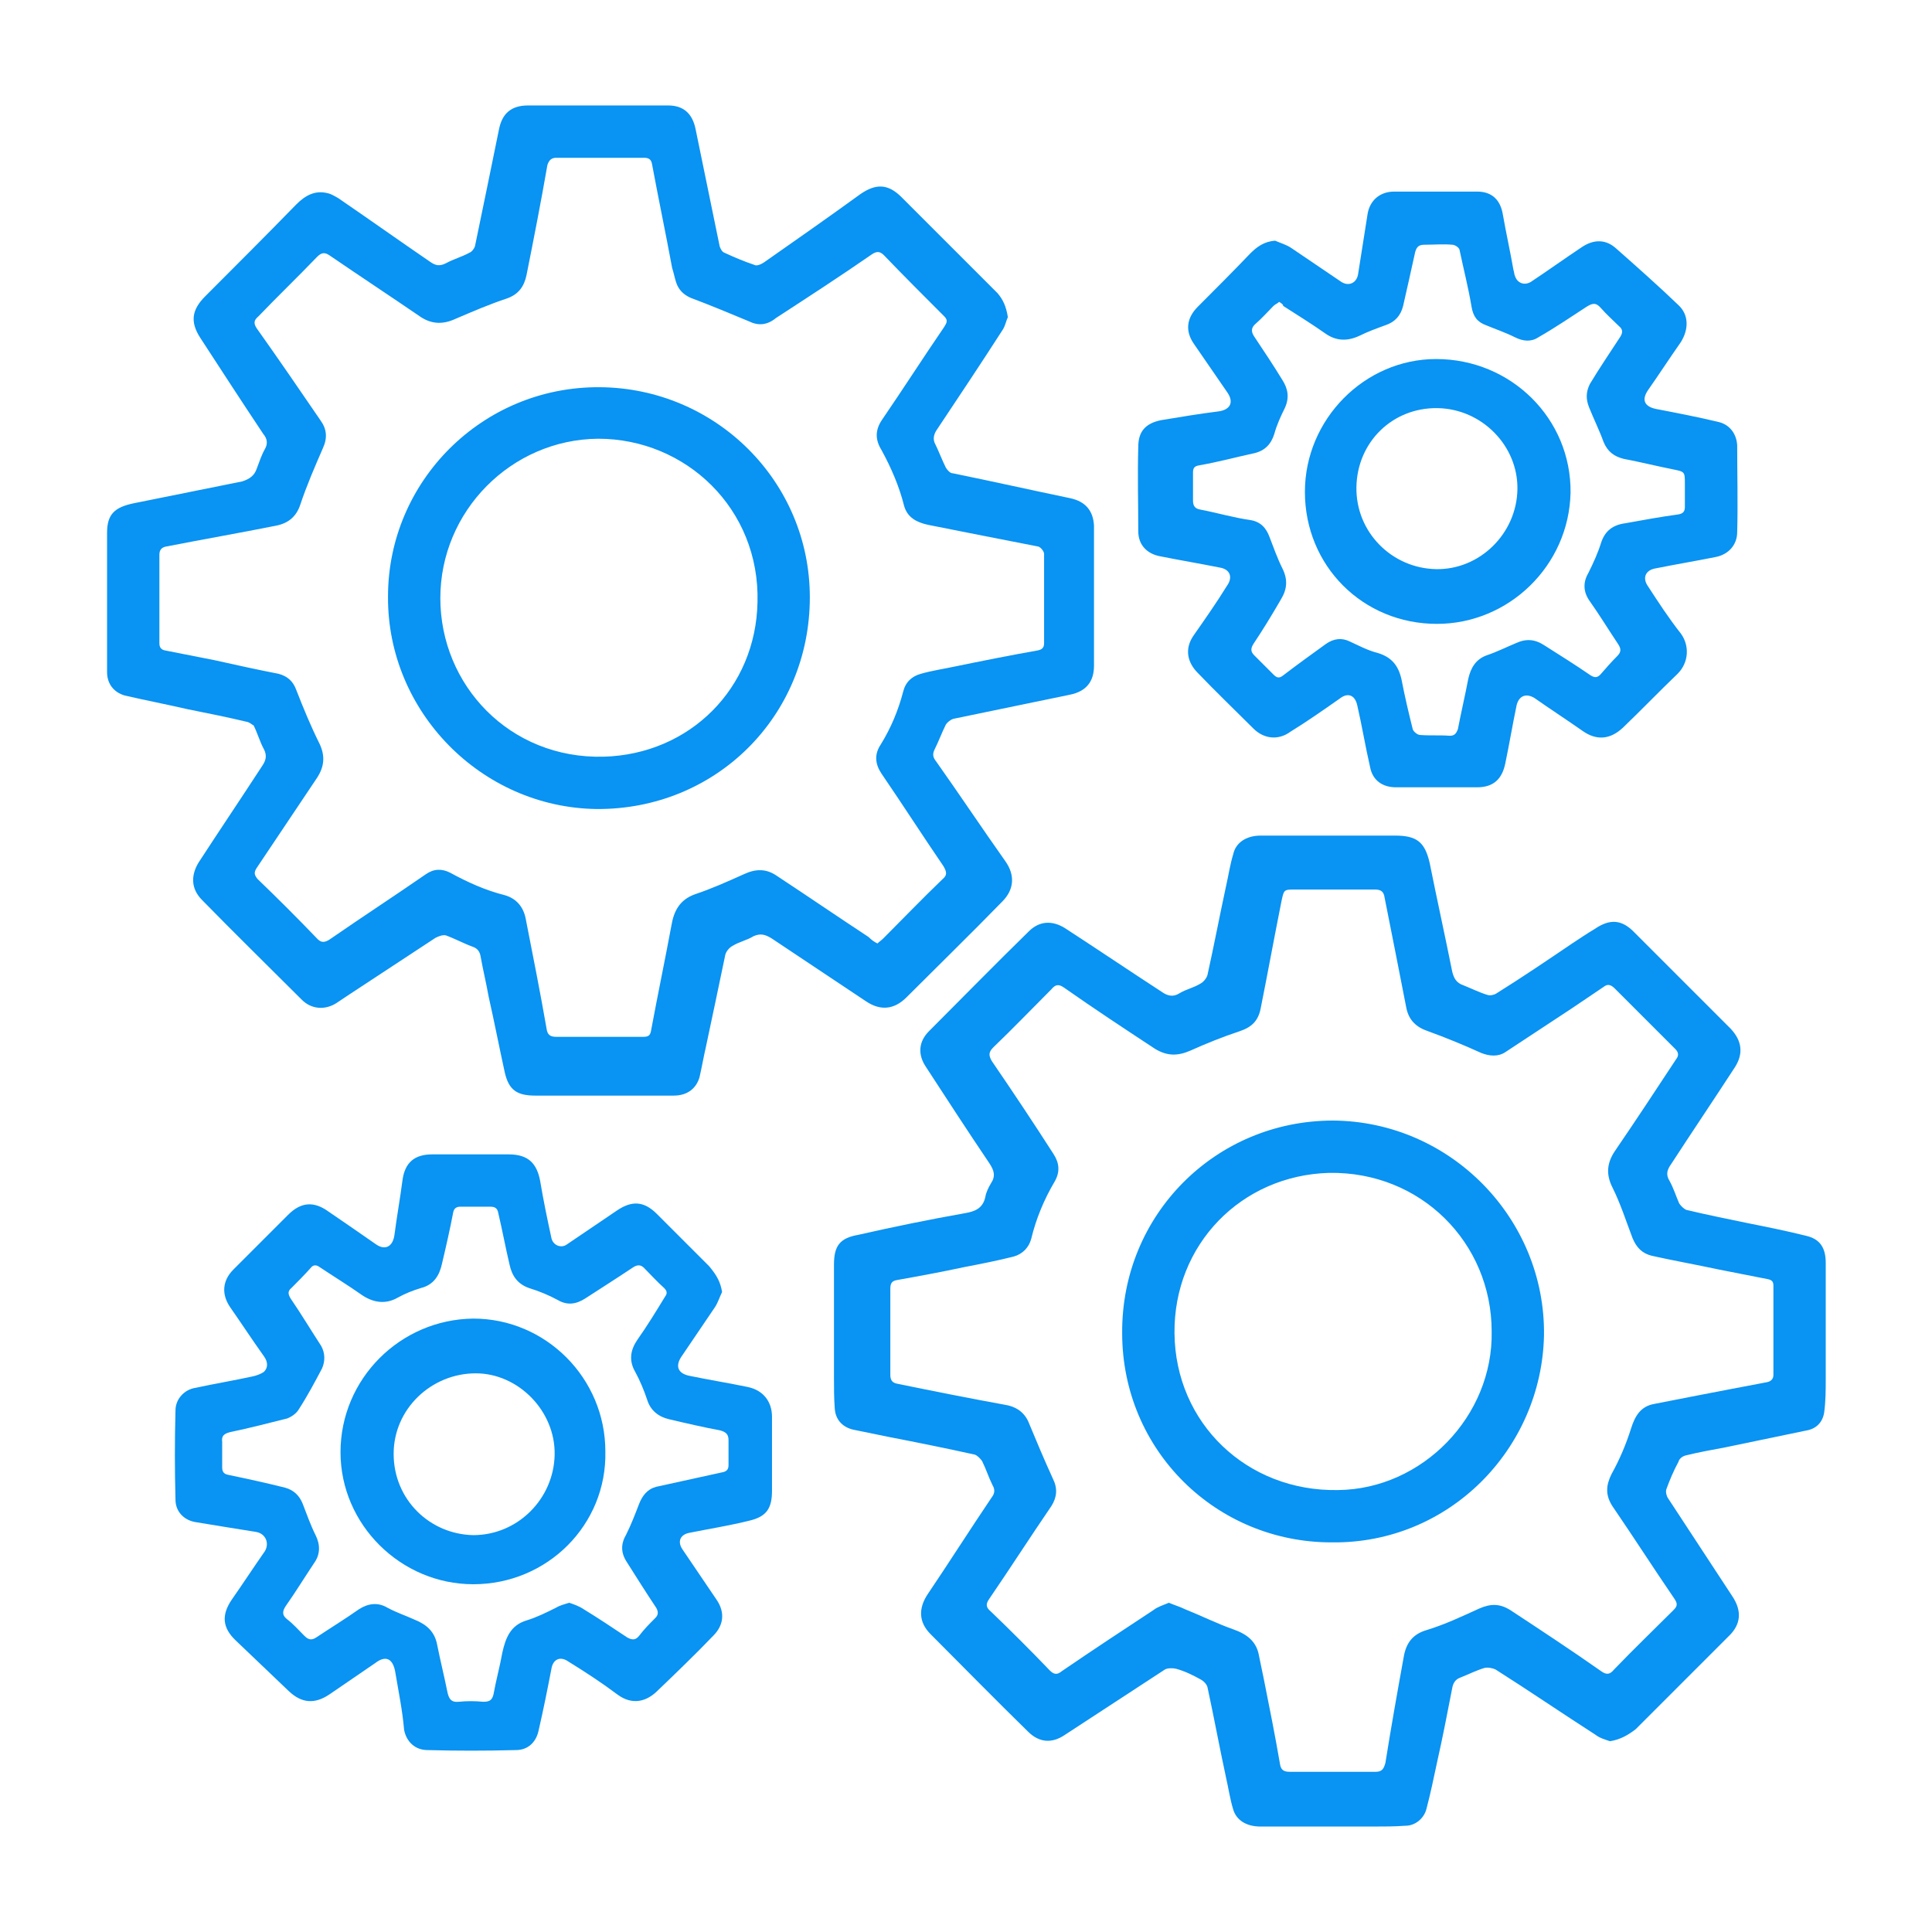 <?xml version="1.0" encoding="utf-8"?>
<svg version="1.1" fill="#0993F2" xmlns="http://www.w3.org/2000/svg" xmlns:xlink="http://www.w3.org/1999/xlink" x="0px" y="0px"
	 viewBox="0 0 24 24" style="enable-background:new 0 0 24 24;" xml:space="preserve">
<g id="uvF70a.tif">
	<g>
		<path class="st0" d="M20,21.63c-0.06-0.02-0.13-0.04-0.18-0.08c-0.42-0.27-0.83-0.55-1.24-0.81c-0.04-0.02-0.1-0.03-0.14-0.02
			c-0.1,0.03-0.2,0.08-0.3,0.12c-0.06,0.02-0.09,0.07-0.1,0.13c-0.06,0.31-0.12,0.62-0.19,0.93c-0.04,0.19-0.08,0.38-0.13,0.57
			c-0.03,0.12-0.14,0.21-0.26,0.21c-0.14,0.01-0.27,0.01-0.41,0.01c-0.46,0-0.93,0-1.39,0c-0.18,0-0.3-0.08-0.34-0.21
			c-0.04-0.13-0.06-0.27-0.09-0.4c-0.08-0.37-0.15-0.75-0.23-1.12c-0.01-0.04-0.05-0.08-0.09-0.1c-0.09-0.05-0.19-0.1-0.3-0.13
			c-0.04-0.01-0.11-0.01-0.14,0.01c-0.41,0.27-0.83,0.54-1.24,0.81c-0.16,0.11-0.32,0.1-0.46-0.04c-0.41-0.4-0.81-0.81-1.21-1.21
			c-0.15-0.15-0.15-0.32-0.04-0.49c0.27-0.4,0.53-0.81,0.8-1.21c0.04-0.05,0.04-0.1,0.01-0.15c-0.05-0.1-0.08-0.2-0.13-0.3
			c-0.02-0.03-0.06-0.07-0.09-0.08c-0.36-0.08-0.71-0.15-1.07-0.22c-0.15-0.03-0.29-0.06-0.44-0.09c-0.13-0.03-0.22-0.12-0.23-0.26
			c-0.01-0.13-0.01-0.26-0.01-0.39c0-0.47,0-0.93,0-1.4c0-0.23,0.07-0.33,0.3-0.37c0.44-0.1,0.88-0.19,1.33-0.27
			c0.12-0.02,0.22-0.06,0.25-0.2c0.01-0.06,0.04-0.12,0.07-0.17c0.06-0.09,0.04-0.16-0.02-0.25c-0.27-0.4-0.53-0.8-0.79-1.2
			c-0.1-0.15-0.09-0.31,0.04-0.44c0.41-0.41,0.82-0.83,1.24-1.24c0.13-0.13,0.29-0.14,0.45-0.04c0.4,0.26,0.8,0.53,1.2,0.79
			c0.07,0.05,0.14,0.07,0.22,0.02c0.08-0.05,0.18-0.07,0.26-0.12c0.04-0.02,0.08-0.07,0.09-0.11c0.08-0.36,0.15-0.73,0.23-1.1
			c0.03-0.13,0.05-0.27,0.09-0.4c0.03-0.14,0.16-0.23,0.34-0.23c0.5,0,0.99,0,1.49,0c0.06,0,0.12,0,0.18,0
			c0.27,0,0.37,0.08,0.43,0.34c0.09,0.45,0.19,0.9,0.28,1.35c0.02,0.08,0.05,0.14,0.14,0.17c0.1,0.04,0.2,0.09,0.3,0.12
			c0.03,0.01,0.08,0,0.11-0.02c0.32-0.2,0.63-0.41,0.94-0.62c0.09-0.06,0.18-0.12,0.28-0.18c0.19-0.13,0.34-0.12,0.5,0.05
			c0.27,0.27,0.54,0.54,0.81,0.81c0.13,0.13,0.25,0.25,0.38,0.38c0.14,0.15,0.16,0.31,0.05,0.48c-0.26,0.4-0.53,0.8-0.79,1.2
			c-0.05,0.07-0.07,0.13-0.02,0.21c0.05,0.09,0.08,0.19,0.12,0.28c0.02,0.03,0.06,0.07,0.09,0.08c0.25,0.06,0.5,0.11,0.74,0.16
			c0.25,0.05,0.5,0.1,0.74,0.16c0.18,0.04,0.25,0.15,0.25,0.34c0,0.48,0,0.95,0,1.43c0,0.14,0,0.29-0.02,0.43
			c-0.02,0.12-0.1,0.2-0.22,0.22c-0.34,0.07-0.67,0.14-1.01,0.21c-0.16,0.03-0.33,0.06-0.49,0.1c-0.04,0.01-0.08,0.04-0.09,0.08
			c-0.06,0.11-0.11,0.23-0.15,0.34c-0.01,0.03,0,0.08,0.02,0.11c0.27,0.41,0.53,0.81,0.8,1.22c0.12,0.18,0.11,0.35-0.05,0.5
			c-0.38,0.38-0.77,0.77-1.15,1.15C20.23,21.55,20.13,21.61,20,21.63z M14.52,19.91c0.07,0.03,0.14,0.05,0.2,0.08
			c0.2,0.08,0.4,0.18,0.6,0.25c0.17,0.06,0.29,0.15,0.32,0.33c0.02,0.1,0.04,0.19,0.06,0.29c0.07,0.35,0.14,0.7,0.2,1.05
			c0.01,0.07,0.04,0.1,0.12,0.1c0.36,0,0.71,0,1.07,0c0.08,0,0.1-0.04,0.12-0.11c0.07-0.44,0.15-0.89,0.23-1.33
			c0.03-0.16,0.11-0.27,0.28-0.32c0.23-0.07,0.44-0.17,0.66-0.27c0.14-0.06,0.25-0.06,0.38,0.02c0.38,0.25,0.76,0.5,1.13,0.76
			c0.07,0.05,0.11,0.04,0.16-0.02c0.24-0.25,0.49-0.49,0.74-0.74c0.05-0.05,0.05-0.08,0.01-0.14c-0.26-0.38-0.51-0.77-0.77-1.15
			c-0.09-0.14-0.08-0.26-0.01-0.4c0.1-0.18,0.18-0.37,0.24-0.56c0.05-0.16,0.12-0.28,0.29-0.31c0.15-0.03,0.31-0.06,0.46-0.09
			c0.31-0.06,0.62-0.12,0.94-0.18c0.05-0.01,0.08-0.04,0.08-0.09c0-0.37,0-0.74,0-1.11c0-0.05-0.02-0.07-0.07-0.08
			c-0.2-0.04-0.41-0.08-0.61-0.12c-0.28-0.06-0.56-0.11-0.83-0.17c-0.12-0.03-0.19-0.1-0.24-0.22c-0.08-0.21-0.15-0.43-0.25-0.63
			c-0.08-0.16-0.07-0.3,0.03-0.45c0.26-0.38,0.51-0.76,0.76-1.14c0.04-0.05,0.03-0.09-0.01-0.13c-0.25-0.25-0.5-0.5-0.75-0.75
			c-0.05-0.05-0.09-0.06-0.14-0.02c-0.13,0.09-0.27,0.18-0.4,0.27c-0.27,0.18-0.55,0.36-0.82,0.54c-0.09,0.06-0.2,0.05-0.3,0.01
			c-0.22-0.1-0.44-0.19-0.66-0.27c-0.15-0.05-0.24-0.14-0.27-0.29c-0.09-0.46-0.18-0.92-0.27-1.37c-0.01-0.07-0.04-0.1-0.12-0.1
			c-0.33,0-0.66,0-0.99,0c-0.14,0-0.14,0-0.17,0.14c-0.09,0.45-0.17,0.89-0.26,1.34c-0.03,0.15-0.11,0.23-0.26,0.28
			c-0.21,0.07-0.41,0.15-0.61,0.24c-0.16,0.07-0.29,0.07-0.44-0.02c-0.38-0.25-0.76-0.5-1.13-0.76c-0.07-0.05-0.11-0.04-0.16,0.02
			c-0.24,0.24-0.48,0.49-0.72,0.72c-0.06,0.06-0.06,0.1-0.02,0.17c0.26,0.38,0.52,0.77,0.77,1.16c0.07,0.11,0.08,0.22,0.01,0.34
			c-0.13,0.22-0.23,0.46-0.29,0.71c-0.03,0.11-0.11,0.19-0.22,0.22c-0.2,0.05-0.4,0.09-0.61,0.13c-0.28,0.06-0.55,0.11-0.83,0.16
			c-0.07,0.01-0.09,0.04-0.09,0.11c0,0.36,0,0.71,0,1.07c0,0.07,0.03,0.1,0.09,0.11c0.44,0.09,0.89,0.18,1.33,0.26
			c0.13,0.02,0.23,0.08,0.29,0.2c0.1,0.24,0.2,0.48,0.31,0.72c0.06,0.12,0.05,0.23-0.02,0.34c-0.26,0.38-0.51,0.77-0.77,1.15
			c-0.05,0.07-0.04,0.11,0.02,0.16c0.25,0.24,0.49,0.48,0.73,0.73c0.05,0.05,0.09,0.06,0.15,0.01c0.38-0.26,0.76-0.51,1.14-0.76
			C14.38,19.96,14.45,19.94,14.52,19.91z"/>
		<path class="st0" d="M12.52,3.94c-0.02,0.04-0.03,0.1-0.06,0.15c-0.27,0.42-0.55,0.84-0.83,1.26c-0.03,0.05-0.04,0.1-0.02,0.15
			c0.05,0.1,0.09,0.21,0.14,0.31c0.02,0.03,0.05,0.07,0.09,0.07c0.49,0.1,0.98,0.21,1.46,0.31c0.18,0.04,0.28,0.15,0.29,0.34
			c0,0.58,0,1.16,0,1.74c0,0.2-0.1,0.32-0.3,0.36c-0.48,0.1-0.97,0.2-1.45,0.3c-0.03,0.01-0.07,0.04-0.09,0.07
			c-0.05,0.1-0.09,0.21-0.14,0.31c-0.03,0.06-0.02,0.1,0.02,0.15c0.29,0.41,0.57,0.83,0.86,1.24c0.12,0.17,0.11,0.35-0.04,0.5
			c-0.39,0.4-0.79,0.79-1.19,1.19c-0.15,0.15-0.32,0.17-0.5,0.05c-0.39-0.26-0.78-0.52-1.17-0.78c-0.08-0.05-0.14-0.07-0.23-0.03
			c-0.08,0.05-0.18,0.07-0.26,0.12c-0.04,0.02-0.08,0.07-0.09,0.11C8.93,12.25,8.85,12.62,8.77,13c-0.03,0.13-0.05,0.25-0.08,0.38
			c-0.04,0.14-0.15,0.23-0.32,0.23c-0.3,0-0.61,0-0.91,0c-0.27,0-0.54,0-0.81,0c-0.23,0-0.33-0.07-0.38-0.29
			C6.2,13,6.14,12.69,6.07,12.38c-0.03-0.17-0.07-0.33-0.1-0.5c-0.01-0.06-0.04-0.1-0.1-0.12c-0.11-0.04-0.22-0.1-0.33-0.14
			c-0.04-0.01-0.09,0.01-0.13,0.03c-0.35,0.23-0.7,0.46-1.05,0.69c-0.06,0.04-0.12,0.08-0.18,0.12c-0.14,0.09-0.31,0.08-0.43-0.04
			c-0.41-0.41-0.83-0.82-1.24-1.24c-0.14-0.14-0.14-0.31-0.04-0.47c0.26-0.4,0.53-0.8,0.79-1.2c0.04-0.06,0.06-0.12,0.02-0.2
			c-0.05-0.09-0.08-0.2-0.13-0.3C3.14,9.01,3.11,8.98,3.08,8.97c-0.25-0.06-0.5-0.11-0.75-0.16C2.07,8.75,1.81,8.7,1.55,8.64
			C1.41,8.6,1.33,8.49,1.33,8.35c0-0.58,0-1.16,0-1.73c0-0.23,0.09-0.32,0.34-0.37c0.45-0.09,0.89-0.18,1.34-0.27
			C3.1,5.95,3.16,5.91,3.19,5.82c0.03-0.08,0.06-0.17,0.1-0.24c0.04-0.07,0.03-0.13-0.02-0.19C3.01,5,2.75,4.6,2.49,4.2
			c-0.13-0.2-0.11-0.35,0.06-0.52C2.93,3.3,3.31,2.92,3.68,2.54C3.79,2.43,3.91,2.36,4.07,2.4C4.12,2.41,4.16,2.44,4.2,2.46
			c0.38,0.26,0.76,0.53,1.14,0.79c0.07,0.05,0.12,0.06,0.2,0.02c0.09-0.05,0.2-0.08,0.29-0.13C5.86,3.13,5.89,3.09,5.9,3.06
			C6,2.58,6.1,2.09,6.2,1.6c0.04-0.19,0.15-0.29,0.36-0.29c0.51,0,1.02,0,1.52,0c0.07,0,0.15,0,0.22,0c0.19,0,0.3,0.1,0.34,0.29
			c0.1,0.49,0.2,0.97,0.3,1.46c0.01,0.03,0.03,0.07,0.06,0.08C9.13,3.2,9.25,3.25,9.37,3.29C9.4,3.31,9.46,3.28,9.49,3.26
			c0.4-0.28,0.8-0.56,1.2-0.85c0.19-0.13,0.34-0.13,0.51,0.04c0.4,0.4,0.8,0.8,1.19,1.19C12.46,3.72,12.5,3.81,12.52,3.94z
			 M10.9,11.72c0.02-0.02,0.05-0.04,0.07-0.06c0.25-0.25,0.49-0.5,0.74-0.74c0.06-0.05,0.05-0.09,0.01-0.16
			c-0.26-0.38-0.51-0.77-0.77-1.15c-0.08-0.12-0.09-0.24-0.01-0.36c0.13-0.21,0.22-0.43,0.28-0.66c0.03-0.12,0.11-0.19,0.22-0.22
			c0.14-0.04,0.28-0.06,0.42-0.09c0.34-0.07,0.69-0.14,1.03-0.2c0.05-0.01,0.08-0.03,0.08-0.09c0-0.37,0-0.74,0-1.11
			c0-0.03-0.04-0.08-0.07-0.09c-0.46-0.09-0.92-0.18-1.37-0.27c-0.14-0.03-0.26-0.09-0.3-0.24c-0.06-0.24-0.16-0.47-0.28-0.69
			c-0.08-0.13-0.08-0.25,0.01-0.38c0.26-0.38,0.51-0.77,0.77-1.15c0.03-0.05,0.05-0.08,0-0.13c-0.25-0.25-0.5-0.5-0.75-0.76
			c-0.05-0.05-0.09-0.05-0.15-0.01c-0.39,0.27-0.79,0.53-1.19,0.79C9.53,4.04,9.42,4.05,9.3,3.99C9.06,3.89,8.82,3.79,8.58,3.7
			C8.49,3.66,8.43,3.6,8.4,3.51C8.38,3.45,8.37,3.39,8.35,3.33C8.27,2.9,8.18,2.47,8.1,2.04C8.09,1.98,8.06,1.96,8,1.96
			c-0.36,0-0.72,0-1.09,0c-0.06,0-0.09,0.03-0.11,0.09C6.72,2.51,6.63,2.97,6.54,3.42c-0.03,0.14-0.1,0.24-0.25,0.29
			C6.08,3.78,5.87,3.87,5.66,3.96C5.51,4.03,5.37,4.03,5.23,3.94C4.85,3.68,4.47,3.43,4.09,3.17c-0.06-0.04-0.1-0.03-0.15,0.02
			C3.7,3.44,3.45,3.68,3.21,3.93C3.15,3.98,3.15,4.02,3.19,4.08c0.27,0.38,0.53,0.76,0.79,1.14c0.08,0.11,0.09,0.22,0.03,0.35
			C3.91,5.8,3.81,6.03,3.73,6.27C3.68,6.42,3.58,6.5,3.43,6.53C2.98,6.62,2.52,6.7,2.06,6.79C2.01,6.8,1.98,6.83,1.98,6.89
			c0,0.37,0,0.74,0,1.1c0,0.05,0.02,0.08,0.07,0.09c0.2,0.04,0.41,0.08,0.61,0.12C2.93,8.26,3.2,8.32,3.46,8.37
			C3.57,8.4,3.64,8.46,3.68,8.57c0.09,0.23,0.18,0.45,0.29,0.67c0.07,0.15,0.06,0.28-0.03,0.42c-0.25,0.37-0.5,0.75-0.75,1.12
			c-0.04,0.06-0.03,0.09,0.01,0.14c0.25,0.24,0.49,0.48,0.73,0.73c0.06,0.07,0.11,0.06,0.18,0.01c0.39-0.27,0.79-0.53,1.18-0.8
			c0.1-0.07,0.2-0.07,0.3-0.02c0.22,0.12,0.44,0.22,0.68,0.28c0.14,0.04,0.23,0.14,0.26,0.29c0.09,0.46,0.18,0.91,0.26,1.37
			c0.01,0.07,0.04,0.1,0.12,0.1c0.36,0,0.72,0,1.08,0c0.07,0,0.09-0.02,0.1-0.09c0.08-0.43,0.17-0.86,0.25-1.29
			c0.03-0.18,0.1-0.32,0.29-0.39c0.21-0.07,0.41-0.16,0.61-0.25c0.15-0.07,0.28-0.07,0.41,0.02c0.38,0.25,0.76,0.51,1.14,0.76
			C10.83,11.68,10.86,11.7,10.9,11.72z"/>
		<path class="st0" d="M15.84,2.99c0.07,0.03,0.14,0.05,0.2,0.09c0.21,0.14,0.41,0.28,0.62,0.42c0.09,0.06,0.19,0.02,0.21-0.09
			c0.04-0.25,0.08-0.51,0.12-0.76c0.03-0.16,0.15-0.27,0.33-0.27c0.34,0,0.69,0,1.03,0c0.18,0,0.29,0.1,0.32,0.29
			c0.04,0.23,0.09,0.45,0.13,0.68c0.01,0.03,0.01,0.06,0.02,0.08c0.03,0.09,0.12,0.12,0.2,0.07c0.21-0.14,0.42-0.29,0.63-0.43
			c0.15-0.1,0.3-0.1,0.43,0.02c0.26,0.23,0.52,0.46,0.77,0.7c0.13,0.12,0.13,0.3,0.03,0.46c-0.14,0.2-0.27,0.4-0.41,0.6
			c-0.08,0.12-0.04,0.2,0.1,0.23c0.26,0.05,0.52,0.1,0.77,0.16c0.14,0.03,0.23,0.14,0.24,0.29c0,0.36,0.01,0.72,0,1.08
			c0,0.16-0.11,0.28-0.27,0.31c-0.25,0.05-0.49,0.09-0.74,0.14c-0.13,0.02-0.17,0.12-0.1,0.22c0.13,0.2,0.26,0.4,0.41,0.59
			c0.11,0.15,0.1,0.36-0.04,0.5c-0.23,0.22-0.45,0.45-0.68,0.67C20,9.19,19.83,9.2,19.66,9.08c-0.2-0.14-0.4-0.27-0.6-0.41
			c-0.1-0.06-0.19-0.03-0.22,0.09C18.79,9,18.75,9.24,18.7,9.48c-0.04,0.2-0.15,0.3-0.35,0.3c-0.34,0-0.67,0-1.01,0
			c-0.17,0-0.29-0.09-0.32-0.25c-0.06-0.26-0.1-0.51-0.16-0.77c-0.03-0.13-0.12-0.16-0.22-0.08c-0.2,0.14-0.4,0.28-0.61,0.41
			c-0.15,0.11-0.33,0.09-0.46-0.04c-0.23-0.23-0.47-0.46-0.69-0.69c-0.13-0.13-0.17-0.3-0.05-0.47c0.14-0.2,0.28-0.4,0.41-0.61
			c0.08-0.11,0.04-0.21-0.09-0.23C14.9,7,14.66,6.96,14.41,6.91c-0.16-0.03-0.27-0.14-0.27-0.31c0-0.35-0.01-0.7,0-1.05
			c0-0.19,0.09-0.29,0.28-0.33c0.24-0.04,0.48-0.08,0.72-0.11c0.14-0.02,0.19-0.11,0.11-0.23c-0.14-0.2-0.28-0.41-0.42-0.61
			c-0.11-0.16-0.09-0.32,0.05-0.46c0.22-0.22,0.44-0.44,0.65-0.66C15.61,3.07,15.7,3,15.84,2.99z M15.89,3.75
			c-0.02,0.02-0.05,0.03-0.07,0.05c-0.07,0.07-0.14,0.15-0.22,0.22c-0.06,0.05-0.06,0.1-0.02,0.16c0.12,0.18,0.24,0.36,0.35,0.54
			c0.07,0.11,0.09,0.22,0.03,0.35c-0.05,0.1-0.1,0.21-0.13,0.32c-0.04,0.13-0.12,0.21-0.25,0.24c-0.23,0.05-0.45,0.11-0.68,0.15
			c-0.06,0.01-0.08,0.03-0.08,0.09c0,0.12,0,0.23,0,0.35c0,0.07,0.03,0.1,0.09,0.11c0.21,0.04,0.41,0.1,0.62,0.13
			c0.13,0.02,0.2,0.1,0.24,0.21c0.05,0.13,0.1,0.27,0.16,0.39c0.07,0.14,0.06,0.26-0.02,0.39C15.8,7.64,15.69,7.82,15.57,8
			c-0.03,0.05-0.04,0.09,0.01,0.14c0.08,0.08,0.16,0.16,0.24,0.24c0.04,0.04,0.07,0.05,0.12,0.01c0.17-0.13,0.35-0.26,0.53-0.39
			c0.1-0.07,0.2-0.08,0.3-0.03c0.11,0.05,0.22,0.11,0.34,0.14c0.17,0.05,0.26,0.15,0.3,0.33c0.04,0.21,0.09,0.42,0.14,0.62
			c0.01,0.03,0.06,0.07,0.09,0.07c0.12,0.01,0.24,0,0.37,0.01c0.06,0,0.08-0.03,0.1-0.08c0.04-0.21,0.09-0.42,0.13-0.63
			c0.03-0.13,0.09-0.24,0.23-0.29c0.12-0.04,0.24-0.1,0.36-0.15c0.13-0.06,0.24-0.05,0.36,0.03c0.19,0.12,0.38,0.24,0.57,0.37
			c0.05,0.03,0.08,0.03,0.12-0.01c0.07-0.08,0.13-0.15,0.21-0.23c0.05-0.05,0.05-0.09,0.01-0.15c-0.12-0.18-0.23-0.36-0.35-0.53
			c-0.08-0.11-0.09-0.23-0.02-0.35c0.06-0.12,0.12-0.25,0.16-0.38c0.05-0.15,0.15-0.22,0.3-0.24c0.22-0.04,0.44-0.08,0.66-0.11
			c0.06-0.01,0.08-0.04,0.08-0.09c0-0.1,0-0.19,0-0.29c0-0.15,0-0.15-0.15-0.18c-0.2-0.04-0.4-0.09-0.61-0.13
			c-0.12-0.03-0.2-0.09-0.25-0.21c-0.05-0.14-0.12-0.28-0.18-0.43c-0.04-0.1-0.04-0.19,0.01-0.29c0.12-0.2,0.25-0.39,0.38-0.59
			c0.03-0.05,0.03-0.09-0.02-0.13c-0.07-0.07-0.15-0.14-0.22-0.22c-0.06-0.07-0.1-0.07-0.18-0.02c-0.2,0.13-0.39,0.26-0.6,0.38
			c-0.09,0.06-0.19,0.05-0.29,0c-0.12-0.06-0.24-0.1-0.36-0.15c-0.11-0.04-0.16-0.11-0.18-0.23c-0.04-0.24-0.1-0.47-0.15-0.71
			c-0.01-0.03-0.06-0.06-0.09-0.06c-0.11-0.01-0.23,0-0.34,0c-0.07,0-0.1,0.02-0.12,0.09c-0.05,0.23-0.1,0.45-0.15,0.67
			c-0.03,0.12-0.1,0.2-0.22,0.24c-0.11,0.04-0.22,0.08-0.32,0.13c-0.15,0.07-0.29,0.07-0.43-0.03c-0.17-0.12-0.35-0.23-0.52-0.34
			C15.94,3.78,15.92,3.77,15.89,3.75z"/>
		<path class="st0" d="M8.97,16.05c-0.03,0.06-0.05,0.13-0.09,0.19c-0.14,0.21-0.28,0.41-0.42,0.62c-0.07,0.11-0.04,0.2,0.1,0.23
			c0.24,0.05,0.49,0.09,0.73,0.14c0.19,0.04,0.3,0.18,0.3,0.37c0,0.31,0,0.61,0,0.92c0,0.22-0.07,0.32-0.28,0.37
			c-0.24,0.06-0.49,0.1-0.74,0.15c-0.12,0.02-0.16,0.11-0.09,0.21c0.14,0.21,0.28,0.41,0.42,0.62c0.11,0.16,0.09,0.32-0.04,0.45
			c-0.23,0.24-0.47,0.47-0.71,0.7c-0.12,0.11-0.29,0.17-0.48,0.03c-0.2-0.15-0.4-0.28-0.61-0.41c-0.1-0.07-0.19-0.03-0.21,0.09
			c-0.05,0.26-0.1,0.51-0.16,0.77c-0.03,0.14-0.13,0.24-0.28,0.24c-0.37,0.01-0.74,0.01-1.1,0c-0.15,0-0.26-0.1-0.29-0.25
			C5,21.25,4.95,21.01,4.91,20.77c-0.03-0.17-0.12-0.21-0.25-0.11c-0.19,0.13-0.38,0.26-0.57,0.39c-0.18,0.12-0.34,0.11-0.5-0.04
			c-0.22-0.21-0.44-0.42-0.66-0.63c-0.17-0.16-0.18-0.32-0.05-0.51c0.14-0.2,0.27-0.4,0.41-0.6c0.06-0.1,0.01-0.22-0.11-0.24
			c-0.25-0.04-0.5-0.08-0.74-0.12c-0.15-0.02-0.26-0.13-0.26-0.28c-0.01-0.37-0.01-0.74,0-1.11c0-0.14,0.11-0.26,0.25-0.28
			c0.23-0.05,0.47-0.09,0.7-0.14c0.05-0.01,0.11-0.03,0.15-0.06c0.05-0.05,0.05-0.12,0-0.19C3.13,16.64,3,16.44,2.86,16.24
			c-0.11-0.16-0.1-0.33,0.04-0.47c0.23-0.23,0.45-0.45,0.68-0.68c0.16-0.16,0.32-0.17,0.5-0.04c0.19,0.13,0.38,0.26,0.58,0.4
			c0.12,0.09,0.22,0.04,0.24-0.11c0.03-0.23,0.07-0.45,0.1-0.68c0.03-0.22,0.15-0.32,0.37-0.32c0.32,0,0.64,0,0.95,0
			c0.25,0,0.35,0.12,0.39,0.33c0.04,0.24,0.09,0.48,0.14,0.71c0.02,0.09,0.12,0.13,0.19,0.08c0.21-0.14,0.41-0.28,0.62-0.42
			c0.19-0.13,0.34-0.12,0.5,0.04c0.22,0.22,0.43,0.43,0.65,0.65C8.91,15.85,8.95,15.93,8.97,16.05z M7.07,19.91
			c0.06,0.02,0.12,0.04,0.18,0.08c0.18,0.11,0.36,0.23,0.54,0.35c0.07,0.04,0.11,0.03,0.15-0.02c0.06-0.08,0.13-0.15,0.2-0.22
			c0.04-0.04,0.04-0.08,0.01-0.13c-0.12-0.18-0.24-0.37-0.36-0.56c-0.08-0.12-0.08-0.23-0.01-0.35c0.06-0.12,0.11-0.25,0.16-0.38
			c0.04-0.1,0.1-0.18,0.21-0.21c0.27-0.06,0.55-0.12,0.82-0.18c0.06-0.01,0.08-0.04,0.08-0.09c0-0.1,0-0.2,0-0.31
			c0-0.07-0.03-0.1-0.1-0.12c-0.21-0.04-0.43-0.09-0.64-0.14c-0.13-0.03-0.23-0.11-0.27-0.24c-0.04-0.12-0.09-0.24-0.15-0.35
			c-0.08-0.14-0.06-0.27,0.03-0.4c0.12-0.17,0.23-0.35,0.34-0.53c0.03-0.04,0.03-0.07-0.01-0.11c-0.09-0.08-0.17-0.17-0.25-0.25
			c-0.04-0.04-0.08-0.04-0.13-0.01C7.66,15.88,7.47,16,7.27,16.13c-0.11,0.07-0.22,0.09-0.34,0.02C6.82,16.09,6.7,16.04,6.57,16
			c-0.14-0.05-0.21-0.15-0.24-0.29c-0.05-0.21-0.09-0.43-0.14-0.64c-0.01-0.06-0.04-0.08-0.1-0.08c-0.12,0-0.25,0-0.37,0
			c-0.05,0-0.08,0.02-0.09,0.07c-0.04,0.21-0.09,0.43-0.14,0.64c-0.03,0.14-0.1,0.26-0.26,0.3c-0.1,0.03-0.2,0.07-0.29,0.12
			C4.8,16.2,4.65,16.19,4.5,16.09c-0.17-0.12-0.35-0.23-0.53-0.35c-0.04-0.03-0.08-0.03-0.11,0.01C3.78,15.84,3.7,15.92,3.62,16
			c-0.05,0.04-0.04,0.08-0.01,0.13c0.13,0.19,0.25,0.39,0.38,0.59C4.04,16.81,4.04,16.91,4,17c-0.09,0.17-0.18,0.34-0.29,0.51
			c-0.03,0.05-0.09,0.09-0.14,0.11c-0.24,0.06-0.47,0.12-0.71,0.17c-0.08,0.02-0.11,0.05-0.1,0.12c0,0.1,0,0.21,0,0.32
			c0,0.05,0.02,0.08,0.07,0.09c0.24,0.05,0.47,0.1,0.71,0.16c0.11,0.03,0.18,0.1,0.22,0.2c0.05,0.13,0.1,0.27,0.16,0.39
			c0.06,0.12,0.06,0.24-0.02,0.35c-0.12,0.18-0.23,0.36-0.35,0.53c-0.04,0.06-0.05,0.11,0.01,0.16c0.08,0.06,0.15,0.14,0.22,0.21
			c0.05,0.05,0.09,0.06,0.15,0.02c0.18-0.12,0.36-0.23,0.53-0.35c0.11-0.07,0.23-0.09,0.35-0.02c0.11,0.06,0.23,0.1,0.34,0.15
			c0.15,0.06,0.25,0.15,0.28,0.31c0.04,0.2,0.09,0.4,0.13,0.6c0.02,0.08,0.05,0.12,0.14,0.11c0.1-0.01,0.2-0.01,0.3,0
			c0.07,0,0.11-0.01,0.13-0.09c0.03-0.17,0.08-0.35,0.11-0.52c0.04-0.18,0.1-0.34,0.3-0.4c0.13-0.04,0.25-0.1,0.37-0.16
			C6.96,19.94,7.01,19.93,7.07,19.91z"/>
		<path class="st0" d="M16.54,19.16c-1.43,0-2.6-1.14-2.6-2.6c-0.01-1.47,1.16-2.64,2.62-2.64c1.46,0.01,2.64,1.22,2.62,2.67
			C19.15,18,18,19.18,16.54,19.16z M18.53,16.54c0-1.1-0.88-1.99-2.02-1.97c-1.09,0.03-1.93,0.89-1.92,1.99
			c0.01,1.12,0.9,1.97,2.03,1.95C17.67,18.5,18.55,17.59,18.53,16.54z"/>
		<path class="st0" d="M4.82,7.41C4.82,5.98,5.99,4.8,7.45,4.81c1.44,0.01,2.61,1.17,2.61,2.61c0,1.48-1.17,2.64-2.65,2.63
			C5.98,10.03,4.81,8.84,4.82,7.41z M5.47,7.43c0,1.08,0.86,2,2.03,1.97c1.07-0.03,1.89-0.85,1.91-1.92
			c0.03-1.16-0.89-2.03-1.98-2.03C6.35,5.46,5.47,6.35,5.47,7.43z"/>
		<path class="st0" d="M17.85,7.75c-0.92,0-1.64-0.72-1.64-1.64c0-0.9,0.74-1.65,1.63-1.65c0.93,0,1.68,0.74,1.67,1.66
			C19.49,7.03,18.74,7.75,17.85,7.75z M16.85,6.05c-0.01,0.56,0.44,1.01,0.99,1.02c0.54,0.01,1-0.44,1.01-0.99
			c0.01-0.54-0.44-1-0.99-1.01C17.3,5.06,16.86,5.49,16.85,6.05z"/>
		<path class="st0" d="M5.88,19.68c-0.9,0-1.65-0.74-1.65-1.64c0-0.91,0.74-1.65,1.65-1.66c0.9,0,1.64,0.74,1.64,1.65
			C7.54,18.94,6.8,19.68,5.88,19.68z M6.89,18.07c0.01-0.54-0.45-1.01-0.98-1.01c-0.55,0-1.02,0.44-1.02,1c0,0.57,0.45,1,0.99,1.01
			C6.43,19.07,6.88,18.62,6.89,18.07z"/>
	</g>
</g>
</svg>
